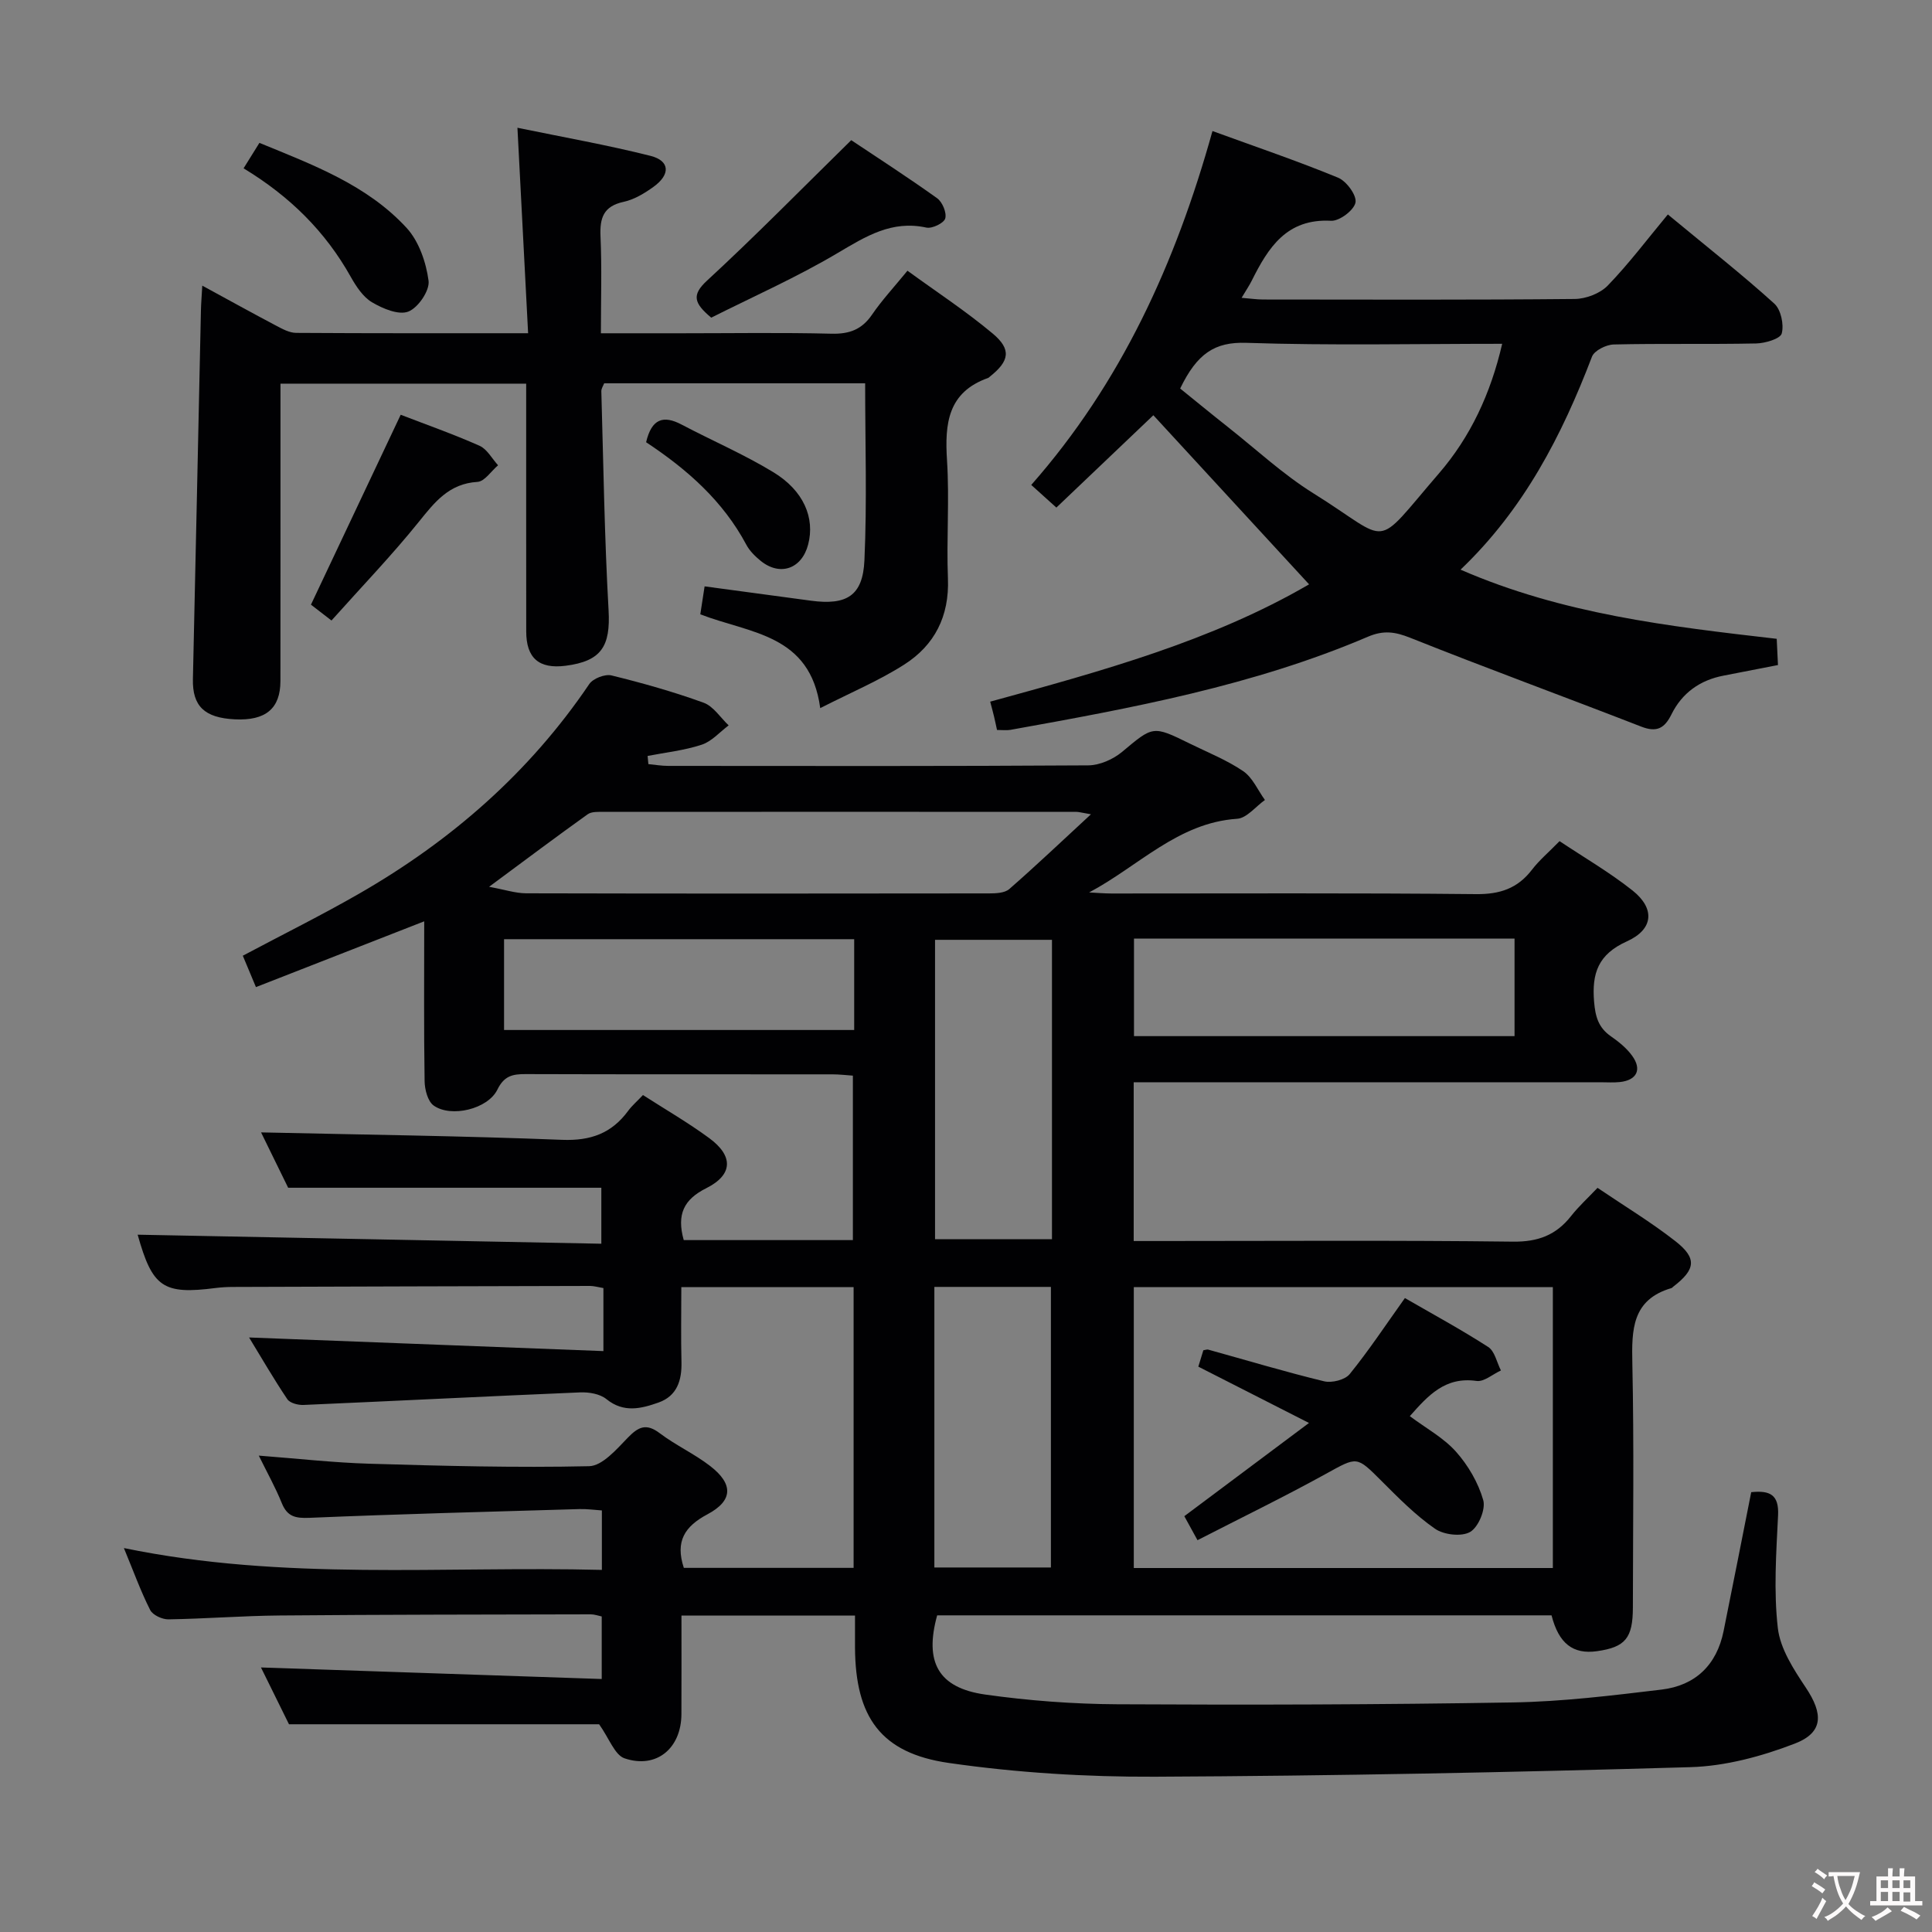 <svg enable-background="new 0 0 400 400" viewBox="0 0 400 400" xmlns="http://www.w3.org/2000/svg"><rect x="0" y="0" width="400" height="400" fill="#808080" stroke="none"/><g fill="#010103"><path d="m141.56 256.75h35.02c0-11.22 0-22.44 0-34.05-1.33-.09-2.79-.27-4.25-.27-21.17-.02-42.33.02-63.5-.05-2.68-.01-4.45.34-5.85 3.21-1.96 4.03-9.58 5.86-13.18 3.31-1.24-.87-1.87-3.33-1.89-5.08-.17-10.8-.08-21.61-.08-33.07-11.84 4.63-23.17 9.06-34.84 13.62-1.04-2.48-1.86-4.43-2.72-6.5 8.16-4.34 16.3-8.37 24.16-12.89 19.02-10.94 35.19-25.05 47.57-43.35.78-1.16 3.26-2.12 4.6-1.79 6.44 1.58 12.85 3.39 19.08 5.65 2.03.74 3.47 3.08 5.18 4.69-1.84 1.38-3.5 3.32-5.57 4-3.6 1.19-7.46 1.6-11.21 2.33.05.56.11 1.13.16 1.69 1.36.13 2.72.37 4.09.37 29 .02 58 .08 86.99-.11 2.36-.02 5.13-1.24 6.98-2.78 6.44-5.37 6.32-5.53 14.03-1.73 3.73 1.84 7.65 3.39 11.06 5.71 1.95 1.33 3.03 3.94 4.5 5.97-1.92 1.35-3.76 3.76-5.76 3.89-12.26.82-20.41 9.83-30.64 15.25 1.54.08 3.08.21 4.62.22 25.17.01 50.33-.13 75.49.13 4.95.05 8.61-1.18 11.59-5.07 1.5-1.96 3.45-3.59 5.7-5.9 5.05 3.37 10.36 6.45 15.11 10.22 4.68 3.72 4.38 8.03-1.17 10.53-5.95 2.68-7.28 6.59-6.79 12.5.26 3.1.9 5.36 3.47 7.15 1.62 1.12 3.24 2.43 4.39 4.01 2.1 2.87 1 5.09-2.54 5.47-1.32.14-2.66.04-4 .04-30.33 0-60.66 0-90.99 0-1.79 0-3.57 0-5.65 0v32.87h5.56c24.33 0 48.67-.17 72.99.13 5.19.06 8.92-1.37 12.02-5.32 1.53-1.95 3.39-3.64 5.46-5.82 5.48 3.71 11.04 7.07 16.12 11.04 4.53 3.54 4.19 5.87-.44 9.42-.13.1-.24.26-.39.3-8.18 2.4-8.23 8.63-8.08 15.64.36 16.82.13 33.66.11 50.49-.01 6.34-1.56 8.21-7.43 9.04-4.95.7-7.92-1.57-9.41-7.42-42.36 0-84.8 0-127.2 0-2.68 9.69.22 15.02 9.95 16.4 9.02 1.27 18.2 1.96 27.32 2.01 27.33.15 54.66.08 81.98-.38 10.26-.17 20.53-1.44 30.74-2.66 6.98-.84 11.41-5.09 12.83-12.11 1.94-9.56 3.81-19.14 5.72-28.76 3.89-.41 5.77.53 5.56 4.8-.38 7.77-.93 15.64-.05 23.32.49 4.3 3.28 8.57 5.8 12.35 3.61 5.41 3.68 9.29-2.3 11.59-6.83 2.63-14.33 4.66-21.59 4.87-36.94 1.08-73.9 1.81-110.86 1.98-14.24.06-28.6-.82-42.69-2.85-14.12-2.03-19.33-9.53-19.42-23.85-.01-2.13 0-4.25 0-6.67-12.05 0-23.63 0-35.93 0 0 6.87.02 13.63-.01 20.4-.02 7.07-5.14 11.4-11.76 9.17-2.05-.69-3.18-4.12-5.28-7.06-20.18 0-41.87 0-64.21 0-1.78-3.61-3.94-7.99-5.8-11.76 23.46.79 46.81 1.58 70.55 2.39 0-4.89 0-8.79 0-12.95-.72-.15-1.5-.44-2.28-.44-21.5.05-42.99.05-64.49.24-7.65.07-15.29.68-22.94.8-1.29.02-3.25-.89-3.78-1.94-1.94-3.83-3.4-7.89-5.44-12.82 33.15 6.84 65.94 3.69 98.96 4.52 0-4.23 0-7.99 0-12.31-1.5-.1-3.09-.33-4.68-.28-18.62.54-37.25 1.03-55.87 1.81-2.9.12-4.59-.25-5.72-3.05-1.29-3.2-2.99-6.23-4.76-9.83 8 .61 15.47 1.46 22.96 1.68 15.14.45 30.3.85 45.43.51 2.73-.06 5.68-3.49 7.99-5.88 2.21-2.28 3.82-3.07 6.63-.95 3.3 2.5 7.17 4.26 10.44 6.79 4.83 3.73 4.76 7.17-.56 10-4.7 2.5-6.71 5.58-4.89 11.09h35.15c0-19.39 0-38.63 0-58.13-11.84 0-23.42 0-35.67 0 0 5.28-.1 10.38.03 15.48.1 3.85-.93 7.07-4.75 8.42-3.57 1.26-7.21 2.2-10.79-.71-1.33-1.08-3.62-1.47-5.44-1.39-19.09.8-38.18 1.77-57.27 2.6-1.13.05-2.82-.39-3.36-1.2-2.85-4.24-5.41-8.68-7.91-12.77 24.41.94 48.58 1.86 73.36 2.82 0-3.07 0-5.02 0-6.96 0-1.97 0-3.94 0-6.09-1.19-.2-1.97-.44-2.76-.44-24.66.05-49.32.13-73.99.21-1.16 0-2.33.07-3.48.21-10.95 1.42-13.14-.12-16.2-11.03 31.76.62 63.66 1.24 96 1.87 0-4.47 0-8.17 0-11.59-21.4 0-42.78 0-64.84 0-1.73-3.54-3.88-7.91-5.61-11.46 20.85.47 41.6.72 62.33 1.54 5.92.23 10.26-1.35 13.68-6.01.77-1.05 1.79-1.92 3.06-3.26 4.62 2.97 9.34 5.7 13.71 8.91 5.03 3.69 4.95 7.57-.56 10.35-4.7 2.34-6.2 5.43-4.71 10.77zm179.94 67.89c0-19.51 0-38.73 0-58.16-29.05 0-57.77 0-86.76 0v58.16zm-95.63-156.05c-2.05-.35-2.51-.5-2.98-.5-32.62-.02-65.23-.02-97.85 0-1.14 0-2.55-.09-3.37.5-6.55 4.68-12.98 9.51-20.41 15.01 3.28.6 5.47 1.34 7.66 1.35 31.95.08 63.9.06 95.85.02 1.42 0 3.24-.07 4.19-.9 5.47-4.77 10.73-9.78 16.91-15.48zm8.91 25.74v20.19h78.79c0-6.99 0-13.55 0-20.19-26.4 0-52.37 0-78.79 0zm-16.98.25c-8.48 0-16.38 0-24.21 0v61.98h24.21c0-20.83 0-41.28 0-61.98zm-24.35 71.86v58.09h24.13c0-19.64 0-38.87 0-58.09-8.2 0-15.98 0-24.13 0zm-16.6-71.99c-24.38 0-48.29 0-72.49 0v18.8h72.49c0-6.33 0-12.31 0-18.8z"/><path d="m238.79 85.97c-6.1 5.81-12.95 12.33-20.08 19.12-1.67-1.51-3.2-2.89-5.2-4.69 18.57-21.09 29.87-45.82 37.52-73.27 9.09 3.31 17.66 6.22 26.01 9.66 1.73.71 3.89 3.66 3.6 5.14-.31 1.6-3.33 3.87-5.05 3.78-9.22-.5-13.02 5.57-16.44 12.42-.51 1.02-1.17 1.98-2.09 3.53 1.75.14 3.12.35 4.48.35 21.49.02 42.99.1 64.48-.11 2.33-.02 5.26-1.14 6.85-2.78 4.39-4.54 8.21-9.63 12.44-14.72 8.63 7.14 15.54 12.57 22.04 18.46 1.37 1.24 2.03 4.33 1.54 6.18-.3 1.11-3.43 2.03-5.31 2.07-9.83.2-19.66-.02-29.48.21-1.57.04-4.02 1.26-4.5 2.53-6.22 16.27-14.04 31.52-27.21 44.09 21.13 9.2 43.02 11.73 65.46 14.32.08 1.65.16 3.39.26 5.43-3.87.75-7.56 1.48-11.25 2.19-4.9.93-8.61 3.59-10.8 8.02-1.44 2.91-3.06 3.79-6.28 2.53-15.91-6.19-31.94-12.05-47.8-18.38-3.16-1.26-5.53-1.6-8.75-.23-23.7 10.13-48.86 14.77-74.04 19.29-.79.14-1.64.02-2.77.02-.21-.96-.4-1.89-.62-2.8-.19-.81-.41-1.61-.79-3.06 22.94-6.28 45.93-12.58 66.02-24.29-10.78-11.72-21.51-23.37-32.24-35.01zm5.55-5.53c2.94 2.37 6.4 5.22 9.92 8 5.85 4.62 11.38 9.78 17.67 13.7 16.45 10.24 12.05 12.03 25.99-4.13 6.51-7.54 10.71-16.51 13.09-26.83-18.1 0-35.55.38-52.97-.2-6.55-.22-10.2 2.22-13.7 9.46z"/><path d="m41.88 59.14c5.46 2.97 10.35 5.68 15.3 8.29 1.29.68 2.74 1.48 4.13 1.49 15.64.1 31.28.07 48.03.07-.74-14.17-1.45-28-2.21-42.54 9.47 1.96 18.59 3.56 27.55 5.82 4.03 1.02 4.17 3.86.61 6.42-1.86 1.34-3.99 2.63-6.18 3.1-4.19.91-4.95 3.34-4.78 7.17.29 6.46.08 12.93.08 20.04h16.75c10.33 0 20.67-.17 30.99.09 3.71.09 6.28-.86 8.39-3.94 2.05-3 4.56-5.7 7.34-9.1 6 4.37 12.1 8.36 17.65 13.01 3.93 3.29 3.45 5.7-.56 8.89-.13.1-.25.25-.39.3-8.36 2.96-9 9.47-8.51 17.08.52 8.13-.13 16.33.19 24.48.3 7.76-2.75 13.76-9.03 17.77-5.22 3.34-11.02 5.77-17.41 9.03-2.07-15.37-14.48-15.42-24.83-19.42.28-1.83.59-3.82.89-5.79 7.64 1.03 14.84 2.01 22.04 2.97 7.36.98 10.72-1 11.05-8.36.55-12.09.15-24.22.15-36.65-17.96 0-35.88 0-54.03 0-.18.47-.6 1.06-.59 1.65.43 15.12.65 30.26 1.5 45.36.41 7.41-1.46 10.52-8.91 11.47-5.49.7-8.14-1.58-8.14-7.1-.02-16.98-.01-33.95-.01-51.31-16.88 0-33.46 0-50.87 0v5.08c0 18.83.01 37.66-.01 56.49-.01 5.72-3.07 8.25-9.45 7.93-6.31-.31-8.79-2.76-8.67-8.34.57-25.45 1.11-50.9 1.66-76.36.03-1.42.16-2.87.28-5.09z"/><path d="m147.25 65.77c-3.56-3-4.11-4.68-.86-7.68 9.99-9.21 19.51-18.92 29.85-29.07 5.22 3.49 11.6 7.6 17.78 12.02 1.09.78 2.02 3.01 1.68 4.19-.27.96-2.71 2.15-3.9 1.89-7.18-1.57-12.54 1.82-18.38 5.27-8.5 5.04-17.62 9.08-26.17 13.38z"/><path d="m82.96 85.87c5.23 2.02 10.87 4 16.32 6.42 1.57.7 2.58 2.66 3.84 4.04-1.42 1.2-2.78 3.35-4.27 3.44-5.86.36-8.81 4.13-12.12 8.25-5.61 6.97-11.84 13.44-18.1 20.45-1.95-1.5-3.33-2.57-4.25-3.28 6.21-13.15 12.26-25.94 18.58-39.32z"/><path d="m50.43 34.85c1.26-2.02 2.19-3.52 3.28-5.27 11.13 4.57 22.28 8.71 30.46 17.59 2.56 2.78 4.05 7.13 4.56 10.96.27 2.02-2.16 5.59-4.19 6.38-2 .78-5.29-.61-7.51-1.92-1.87-1.11-3.3-3.3-4.42-5.29-5.23-9.33-12.54-16.61-22.18-22.45z"/><path d="m133.77 91.56c1.14-4.85 3.54-5.67 7.36-3.65 6.3 3.32 12.89 6.15 18.96 9.84 6.33 3.84 8.66 9.49 7.23 14.98-1.31 5.05-5.81 6.64-9.83 3.39-1.14-.93-2.28-2.05-2.96-3.32-4.83-9.06-12.22-15.6-20.76-21.24z"/><path d="m247.93 318.88c-1.24-2.26-2.03-3.69-2.73-4.97 8.29-6.2 16.48-12.33 25.81-19.3-8.36-4.25-15.5-7.89-22.91-11.66.32-1.03.69-2.24 1.04-3.39.46-.07.77-.21 1.03-.13 7.98 2.21 15.92 4.6 23.96 6.55 1.61.39 4.34-.29 5.31-1.49 3.96-4.88 7.44-10.15 11.43-15.74 5.65 3.27 11.59 6.48 17.25 10.13 1.36.88 1.78 3.2 2.63 4.86-1.69.77-3.51 2.4-5.06 2.17-6.5-.93-10.03 3.03-13.8 7.29 3.37 2.52 6.98 4.47 9.56 7.36 2.52 2.83 4.61 6.42 5.64 10.03.54 1.89-1 5.59-2.71 6.58-1.77 1.03-5.44.61-7.26-.65-4.06-2.81-7.61-6.42-11.13-9.94-5.18-5.17-4.96-5.02-11.47-1.44-8.67 4.78-17.59 9.12-26.59 13.74z"/></g><path d="m377.9 391.2c-.2.3-.4.5-.6.8-.7-.6-1.4-1-2.2-1.5.2-.3.4-.5.5-.8.6.4 1.4.8 2.3 1.5zm-1.8 6.1c-.2-.2-.5-.4-.9-.6.4-.6.8-1.2 1.2-1.9s.7-1.3.9-1.9c.3.3.5.5.8.7-.7 1.3-1.4 2.6-2 3.7zm2.2-9c-.3.3-.5.5-.6.8-.6-.6-1.3-1.1-2-1.5.3-.3.5-.5.6-.7.6.5 1.3.9 2 1.4zm.3.2v-.9h2 4.5c-.3 1.3-.6 2.5-1 3.6s-.9 2.1-1.4 3c.4.5 1 1 1.6 1.4s1.2.8 1.9 1.1c-.3.2-.5.4-.8.8-.4-.3-1-.7-1.6-1.2s-1.2-1.1-1.6-1.6c-.5.6-1.1 1.1-1.7 1.6s-1.4.9-2.1 1.4c-.1-.3-.3-.5-.7-.8.6-.2 1.2-.5 1.9-1s1.4-1.1 2-1.8c-.5-.8-.9-1.6-1.2-2.5s-.6-2-.8-3.2c-.4.1-.7.1-1 .1zm2.5 2.7c.3 1 .7 1.7 1 2.2.3-.5.6-1.1 1-2s.6-1.9.9-3h-3.2-.4c.1.9.3 1.8.7 2.8z" fill="#fcfafa"/><path d="m396.5 388.5v1.5 3.6h1.5v.9c-.4 0-1 0-1.7 0h-7.9c-.5 0-.9 0-1.2 0v-.9h1.3v-3.5c0-.7 0-1.2 0-1.6h2.4c0-.8 0-1.4 0-1.7h1c0 .3-.1.8-.1 1.7h1.5c0-.8 0-1.4 0-1.7h1c0 .3-.1.9-.1 1.7zm-8.2 9.2c-.2-.3-.5-.5-.8-.8.8-.3 1.4-.6 1.9-.9s1-.7 1.4-1.1c.3.3.6.5.9.8-1.6 1-2.8 1.6-3.4 2zm2.6-6.8v-1.6h-1.5v1.6zm0 2.7v-1.9h-1.5v1.9zm2.4-2.7v-1.6h-1.5v1.6zm0 2.7v-1.9h-1.5v1.9zm.2 2 .7-.8c.4.2.9.5 1.6.8s1.3.7 1.8 1c-.3.3-.5.5-.8.8-.4-.3-1.5-1-3.3-1.8zm2-4.7v-1.6h-1.4v1.6zm0 2.8v-1.9h-1.4v1.9z" fill="#fcfafa"/></svg>
